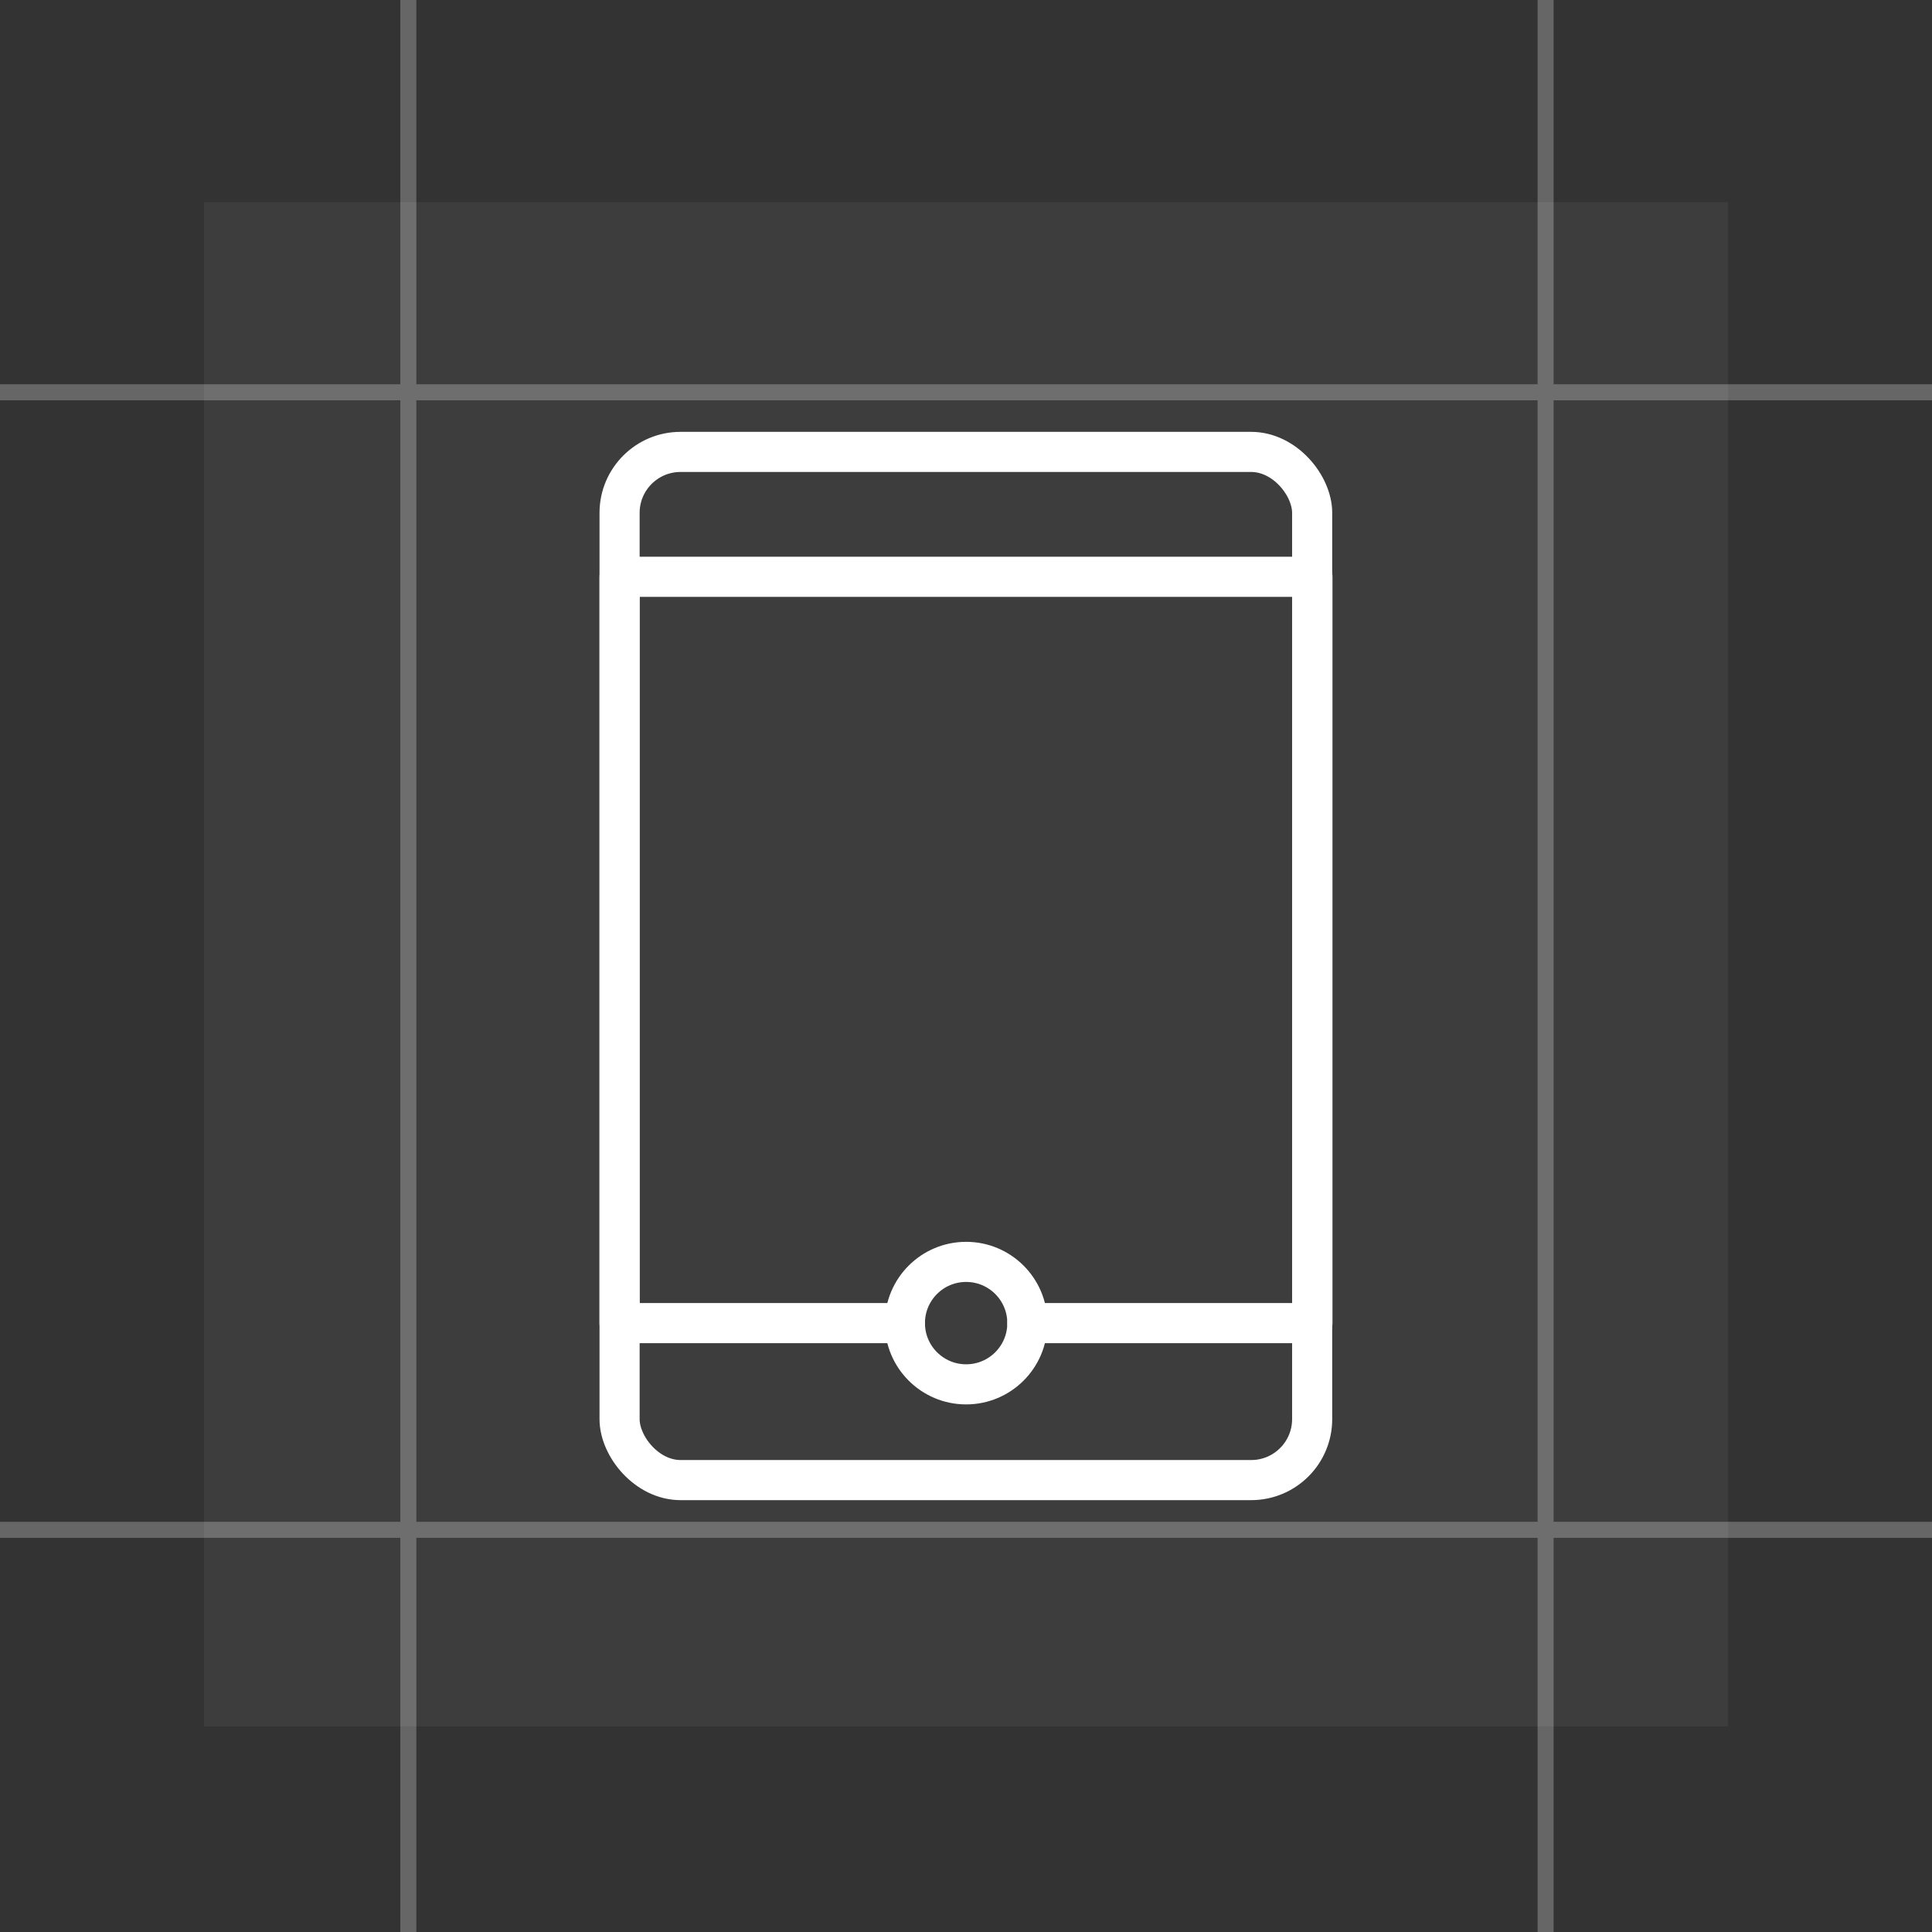 <svg xmlns="http://www.w3.org/2000/svg" viewBox="0 0 72.25 72.25"><rect x="0" y="0" width="72.25" height="72.25" fill="#333333" stroke="none"/><defs><style>.cls-1{fill:#fff;opacity:0.05;}.cls-2,.cls-4,.cls-5{fill:none;stroke:#fff;}.cls-2{stroke-linecap:round;stroke-linejoin:round;stroke-width:1.5px;}.cls-3{opacity:0.25;}.cls-4,.cls-5{stroke-miterlimit:10;}.cls-4{stroke-width:0.6px;}.cls-5{stroke-width:0.6px;}</style></defs><title>Asset 160</title><g id="Layer_2" data-name="Layer 2"><g id="Layer_1-2" data-name="Layer 1"><rect class="cls-1" x="7.63" y="7.56" width="57" height="57"/><rect class="cls-2" x="23.17" y="16.9" width="25.9" height="38.45" rx="2.28" ry="2.28"/><polyline class="cls-2" points="33.84 49.48 23.17 49.48 23.17 21.57 49.08 21.57 49.08 49.48 38.42 49.48"/><circle class="cls-2" cx="36.13" cy="49.48" r="2.29"/><g class="cls-3"><line class="cls-4" y1="14.67" x2="72.25" y2="14.67"/><line class="cls-4" y1="57.21" x2="72.25" y2="57.21"/><line class="cls-5" x1="57.8" x2="57.8" y2="72.25"/><line class="cls-5" x1="15.27" x2="15.27" y2="72.25"/></g></g></g></svg>